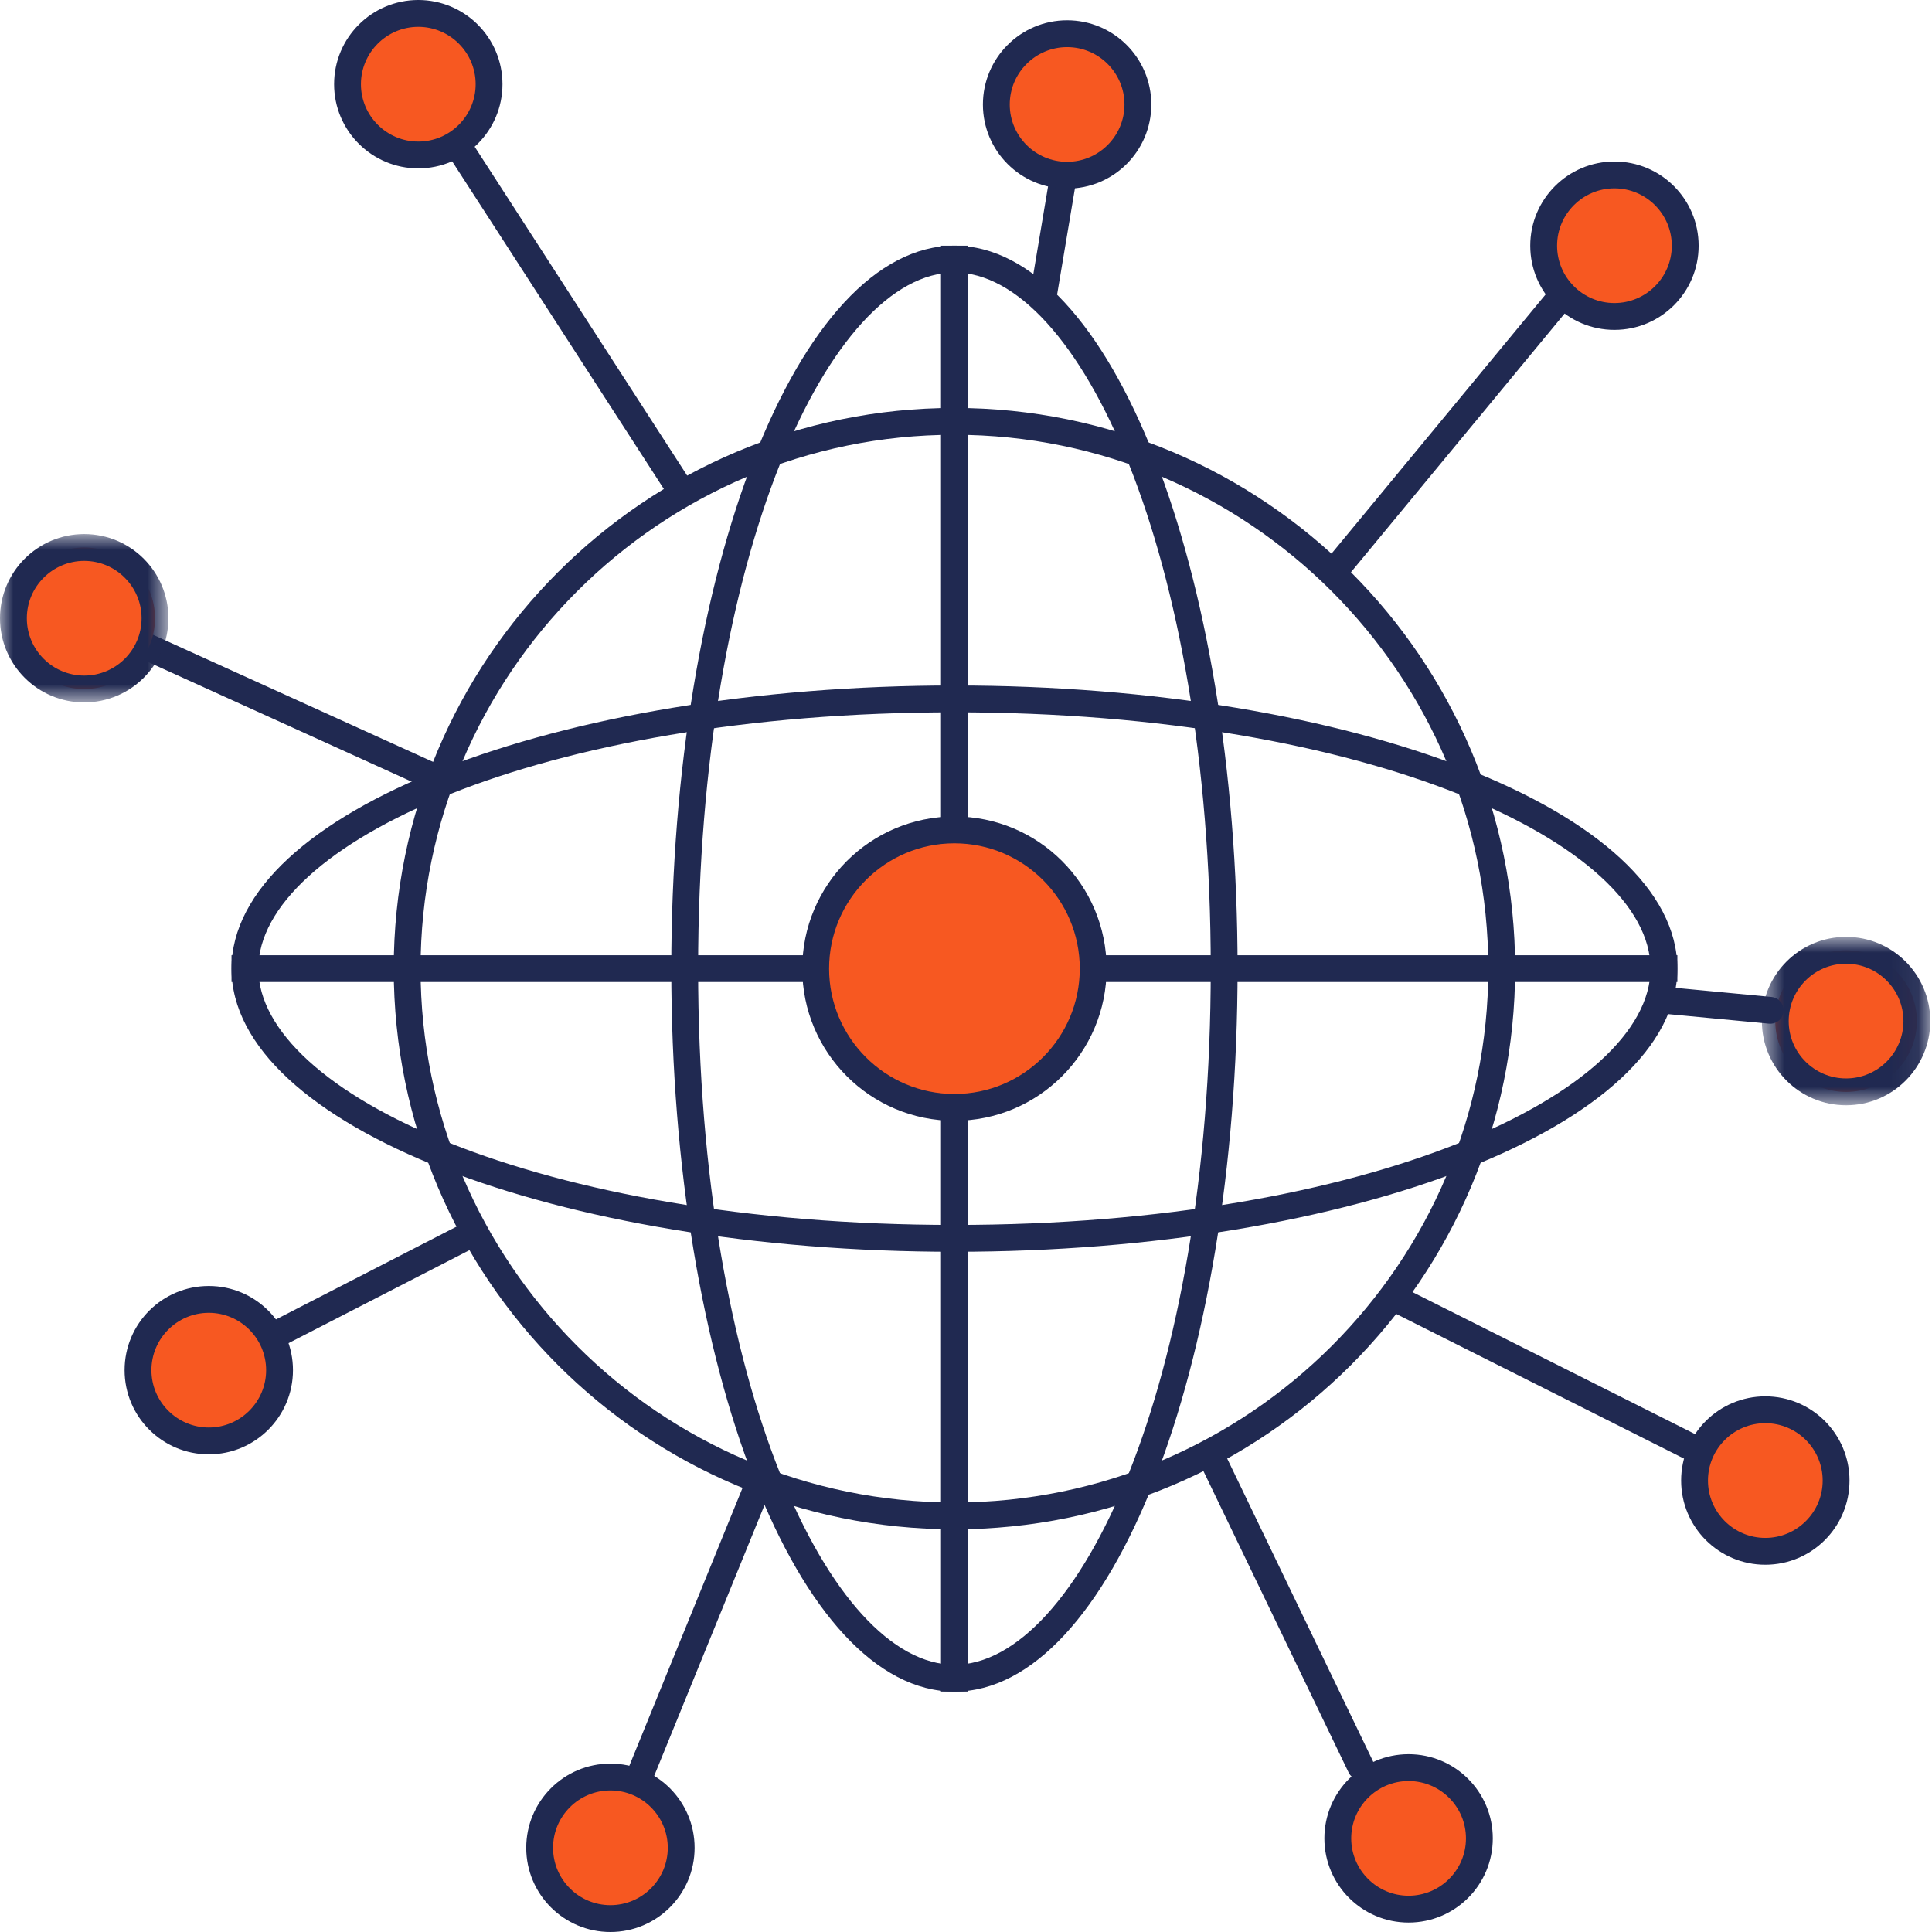 <?xml version="1.0" encoding="UTF-8"?>
<svg width="72px" height="72px" viewBox="0 0 72 72" version="1.1" xmlns="http://www.w3.org/2000/svg" xmlns:xlink="http://www.w3.org/1999/xlink">
    <!-- Generator: Sketch 50.2 (55047) - http://www.bohemiancoding.com/sketch -->
    <title>iot</title>
    <desc>Created with Sketch.</desc>
    <defs>
        <polygon id="path-1" points="0.66 0.915 6.935 0.915 6.935 7.19 0.66 7.19"></polygon>
        <polygon id="path-3" points="0 0.903 6.276 0.903 6.276 7.177 0 7.177"></polygon>
    </defs>
    <g id="iot" stroke="none" stroke-width="1" fill="none" fill-rule="evenodd">
        <path d="M22.748,68.862 L28.221,55.428" id="Stroke-1" stroke="#202951" stroke-linecap="round"></path>
        <path d="M6.881,51.483 L17.362,46.096" id="Stroke-2" stroke="#202951" stroke-linecap="round"></path>
        <path d="M3.138,23.041 L15.961,28.862" id="Stroke-3" stroke="#202951" stroke-linecap="round"></path>
        <path d="M15.589,3.138 L25.265,18.114" id="Stroke-4" stroke="#202951" stroke-linecap="round"></path>
        <path d="M40.077,3.894 L38.911,10.844" id="Stroke-5" stroke="#202951" stroke-linecap="round"></path>
        <g id="Group-66">
            <path d="M35.569,15.203 C24.029,15.203 14.673,24.557 14.673,36.098 C14.673,47.639 24.029,56.993 35.569,56.993 C47.109,56.993 56.465,47.639 56.465,36.098 C56.465,24.557 47.109,15.203 35.569,15.203 M35.569,16.203 C46.54,16.203 55.465,25.128 55.465,36.098 C55.465,47.068 46.54,55.993 35.569,55.993 C24.598,55.993 15.673,47.068 15.673,36.098 C15.673,25.128 24.598,16.203 35.569,16.203" id="Fill-6" fill="#202951"></path>
            <path d="M35.569,9.156 C29.742,9.156 25.017,21.219 25.017,36.097 C25.017,50.977 29.742,63.04 35.569,63.04 C41.396,63.04 46.121,50.977 46.121,36.097 C46.121,21.219 41.396,9.156 35.569,9.156 M35.569,10.156 C40.181,10.156 45.121,20.581 45.121,36.097 C45.121,51.615 40.181,62.04 35.569,62.04 C30.956,62.04 26.017,51.615 26.017,36.097 C26.017,20.581 30.956,10.156 35.569,10.156" id="Fill-8" fill="#202951"></path>
            <path d="M35.569,25.546 C20.689,25.546 8.628,30.271 8.628,36.098 C8.628,41.926 20.689,46.65 35.569,46.65 C50.448,46.65 62.51,41.926 62.51,36.098 C62.51,30.271 50.448,25.546 35.569,25.546 M35.569,26.546 C51.087,26.546 61.51,31.485 61.51,36.098 C61.51,40.711 51.087,45.65 35.569,45.65 C20.051,45.65 9.628,40.711 9.628,36.098 C9.628,31.485 20.051,26.546 35.569,26.546" id="Fill-10" fill="#202951"></path>
            <path d="M8.628,36.098 L62.511,36.098" id="Stroke-12" stroke="#202951" stroke-linejoin="round"></path>
            <path d="M35.569,63.04 L35.569,9.156" id="Stroke-14" stroke="#202951" stroke-linejoin="round"></path>
            <path d="M35.569,41.269 C32.717,41.269 30.398,38.95 30.398,36.098 C30.398,33.248 32.717,30.928 35.569,30.928 C38.421,30.928 40.74,33.248 40.74,36.098 C40.74,38.95 38.421,41.269 35.569,41.269" id="Fill-16" fill="#F75821"></path>
            <path d="M35.569,30.428 C32.437,30.428 29.898,32.966 29.898,36.098 C29.898,39.23 32.437,41.769 35.569,41.769 C38.701,41.769 41.24,39.23 41.24,36.098 C41.24,32.966 38.701,30.428 35.569,30.428 M35.569,31.428 C38.144,31.428 40.24,33.523 40.24,36.098 C40.24,38.674 38.144,40.769 35.569,40.769 C32.994,40.769 30.898,38.674 30.898,36.098 C30.898,33.523 32.994,31.428 35.569,31.428" id="Fill-18" fill="#202951"></path>
            <path d="M68.798,40.691 C67.344,40.691 66.16,39.507 66.16,38.053 C66.16,36.599 67.344,35.416 68.798,35.416 C70.252,35.416 71.436,36.599 71.436,38.053 C71.436,39.507 70.252,40.691 68.798,40.691" id="Fill-20" fill="#F75821"></path>
            <g id="Group-24" transform="translate(65, 34)">
                <mask id="mask-2" fill="white">
                    <use xlink:href="#path-1"></use>
                </mask>
                <g id="Clip-23"></g>
                <path d="M3.798,0.915 C2.066,0.915 0.66,2.32 0.66,4.053 C0.66,5.785 2.066,7.19 3.798,7.19 C5.53,7.19 6.936,5.785 6.936,4.053 C6.936,2.32 5.53,0.915 3.798,0.915 M3.798,1.915 C4.977,1.915 5.936,2.874 5.936,4.053 C5.936,5.231 4.977,6.19 3.798,6.19 C2.619,6.19 1.66,5.231 1.66,4.053 C1.66,2.874 2.619,1.915 3.798,1.915" id="Fill-22" fill="#202951" mask="url(#mask-2)"></path>
            </g>
            <path d="M39.768,6.53 C38.314,6.53 37.13,5.347 37.13,3.893 C37.13,2.439 38.314,1.256 39.768,1.256 C41.222,1.256 42.406,2.439 42.406,3.893 C42.406,5.347 41.222,6.53 39.768,6.53" id="Fill-25" fill="#F75821"></path>
            <path d="M39.768,0.756 C38.036,0.756 36.63,2.16 36.63,3.894 C36.63,5.626 38.036,7.03 39.768,7.03 C41.501,7.03 42.906,5.626 42.906,3.894 C42.906,2.16 41.501,0.756 39.768,0.756 M39.768,1.756 C40.947,1.756 41.906,2.715 41.906,3.894 C41.906,5.071 40.947,6.03 39.768,6.03 C38.589,6.03 37.63,5.071 37.63,3.894 C37.63,2.715 38.589,1.756 39.768,1.756" id="Fill-27" fill="#202951"></path>
            <path d="M15.589,5.776 C14.135,5.776 12.951,4.591 12.951,3.138 C12.951,1.683 14.135,0.5 15.589,0.5 C17.043,0.5 18.226,1.683 18.226,3.138 C18.226,4.591 17.043,5.776 15.589,5.776" id="Fill-29" fill="#F75821"></path>
            <path d="M15.589,0 C13.856,0 12.451,1.404 12.451,3.138 C12.451,4.87 13.856,6.275 15.589,6.275 C17.321,6.275 18.726,4.87 18.726,3.138 C18.726,1.404 17.321,0 15.589,0 M15.589,1 C16.768,1 17.726,1.959 17.726,3.138 C17.726,4.316 16.768,5.275 15.589,5.275 C14.41,5.275 13.451,4.316 13.451,3.138 C13.451,1.959 14.41,1 15.589,1" id="Fill-31" fill="#202951"></path>
            <path d="M3.138,25.678 C1.684,25.678 0.5,24.495 0.5,23.041 C0.5,21.587 1.684,20.404 3.138,20.404 C4.592,20.404 5.776,21.587 5.776,23.041 C5.776,24.495 4.592,25.678 3.138,25.678" id="Fill-33" fill="#F75821"></path>
            <g id="Group-37" transform="translate(0, 19)">
                <mask id="mask-4" fill="white">
                    <use xlink:href="#path-3"></use>
                </mask>
                <g id="Clip-36"></g>
                <path d="M3.138,0.903 C1.405,0.903 -0,2.307 -0,4.041 C-0,5.773 1.405,7.177 3.138,7.177 C4.87,7.177 6.276,5.773 6.276,4.041 C6.276,2.307 4.87,0.903 3.138,0.903 M3.138,1.903 C4.317,1.903 5.276,2.862 5.276,4.041 C5.276,5.219 4.317,6.177 3.138,6.177 C1.959,6.177 1,5.219 1,4.041 C1,2.862 1.959,1.903 3.138,1.903" id="Fill-35" fill="#202951" mask="url(#mask-4)"></path>
            </g>
            <path d="M7.781,53.699 C6.327,53.699 5.143,52.516 5.143,51.062 C5.143,49.608 6.327,48.425 7.781,48.425 C9.235,48.425 10.418,49.608 10.418,51.062 C10.418,52.516 9.235,53.699 7.781,53.699" id="Fill-38" fill="#F75821"></path>
            <path d="M7.781,47.925 C6.048,47.925 4.643,49.329 4.643,51.063 C4.643,52.795 6.048,54.199 7.781,54.199 C9.513,54.199 10.918,52.795 10.918,51.063 C10.918,49.329 9.513,47.925 7.781,47.925 M7.781,48.925 C8.959,48.925 9.918,49.884 9.918,51.063 C9.918,52.241 8.959,53.199 7.781,53.199 C6.602,53.199 5.643,52.241 5.643,51.063 C5.643,49.884 6.602,48.925 7.781,48.925" id="Fill-40" fill="#202951"></path>
            <path d="M22.748,71.5 C21.294,71.5 20.111,70.316 20.111,68.862 C20.111,67.408 21.294,66.225 22.748,66.225 C24.202,66.225 25.386,67.408 25.386,68.862 C25.386,70.316 24.202,71.5 22.748,71.5" id="Fill-42" fill="#F75821"></path>
            <path d="M22.748,65.725 C21.016,65.725 19.611,67.13 19.611,68.863 C19.611,70.595 21.016,72 22.748,72 C24.481,72 25.886,70.595 25.886,68.863 C25.886,67.13 24.481,65.725 22.748,65.725 M22.748,66.725 C23.927,66.725 24.886,67.684 24.886,68.863 C24.886,70.041 23.927,71 22.748,71 C21.569,71 20.611,70.041 20.611,68.863 C20.611,67.684 21.569,66.725 22.748,66.725" id="Fill-44" fill="#202951"></path>
            <path d="M52.494,71.148 C51.04,71.148 49.856,69.965 49.856,68.51 C49.856,67.056 51.04,65.874 52.494,65.874 C53.948,65.874 55.132,67.056 55.132,68.51 C55.132,69.965 53.948,71.148 52.494,71.148" id="Fill-46" fill="#F75821"></path>
            <path d="M52.494,65.374 C50.762,65.374 49.356,66.778 49.356,68.511 C49.356,70.244 50.762,71.648 52.494,71.648 C54.227,71.648 55.632,70.244 55.632,68.511 C55.632,66.778 54.227,65.374 52.494,65.374 M52.494,66.374 C53.673,66.374 54.632,67.332 54.632,68.511 C54.632,69.689 53.673,70.648 52.494,70.648 C51.315,70.648 50.356,69.689 50.356,68.511 C50.356,67.332 51.315,66.374 52.494,66.374" id="Fill-48" fill="#202951"></path>
            <path d="M65.788,57.813 C64.334,57.813 63.151,56.63 63.151,55.175 C63.151,53.721 64.334,52.538 65.788,52.538 C67.242,52.538 68.426,53.721 68.426,55.175 C68.426,56.63 67.242,57.813 65.788,57.813" id="Fill-50" fill="#F75821"></path>
            <path d="M65.788,52.038 C64.056,52.038 62.651,53.442 62.651,55.176 C62.651,56.908 64.056,58.313 65.788,58.313 C67.521,58.313 68.926,56.908 68.926,55.176 C68.926,53.442 67.521,52.038 65.788,52.038 M65.788,53.038 C66.967,53.038 67.926,53.997 67.926,55.176 C67.926,56.354 66.967,57.313 65.788,57.313 C64.609,57.313 63.651,56.354 63.651,55.176 C63.651,53.997 64.609,53.038 65.788,53.038" id="Fill-52" fill="#202951"></path>
            <path d="M49.737,21.277 L59.749,9.156" id="Stroke-54" stroke="#202951" stroke-linecap="round"></path>
            <path d="M65.971,37.651 L62.044,37.279" id="Stroke-56" stroke="#202951" stroke-linecap="round"></path>
            <path d="M63.128,53.984 L51.912,48.347" id="Stroke-58" stroke="#202951" stroke-linecap="round"></path>
            <path d="M50.71,65.84 L45.103,54.199" id="Stroke-60" stroke="#202951" stroke-linecap="round"></path>
            <path d="M60.165,11.794 C58.711,11.794 57.528,10.61 57.528,9.156 C57.528,7.702 58.711,6.519 60.165,6.519 C61.619,6.519 62.803,7.702 62.803,9.156 C62.803,10.61 61.619,11.794 60.165,11.794" id="Fill-62" fill="#F75821"></path>
            <path d="M60.165,6.019 C58.433,6.019 57.028,7.424 57.028,9.157 C57.028,10.89 58.433,12.294 60.165,12.294 C61.898,12.294 63.303,10.89 63.303,9.157 C63.303,7.424 61.898,6.019 60.165,6.019 M60.165,7.019 C61.344,7.019 62.303,7.978 62.303,9.157 C62.303,10.335 61.344,11.294 60.165,11.294 C58.987,11.294 58.028,10.335 58.028,9.157 C58.028,7.978 58.987,7.019 60.165,7.019" id="Fill-64" fill="#202951"></path>
        </g>
    </g>
</svg>